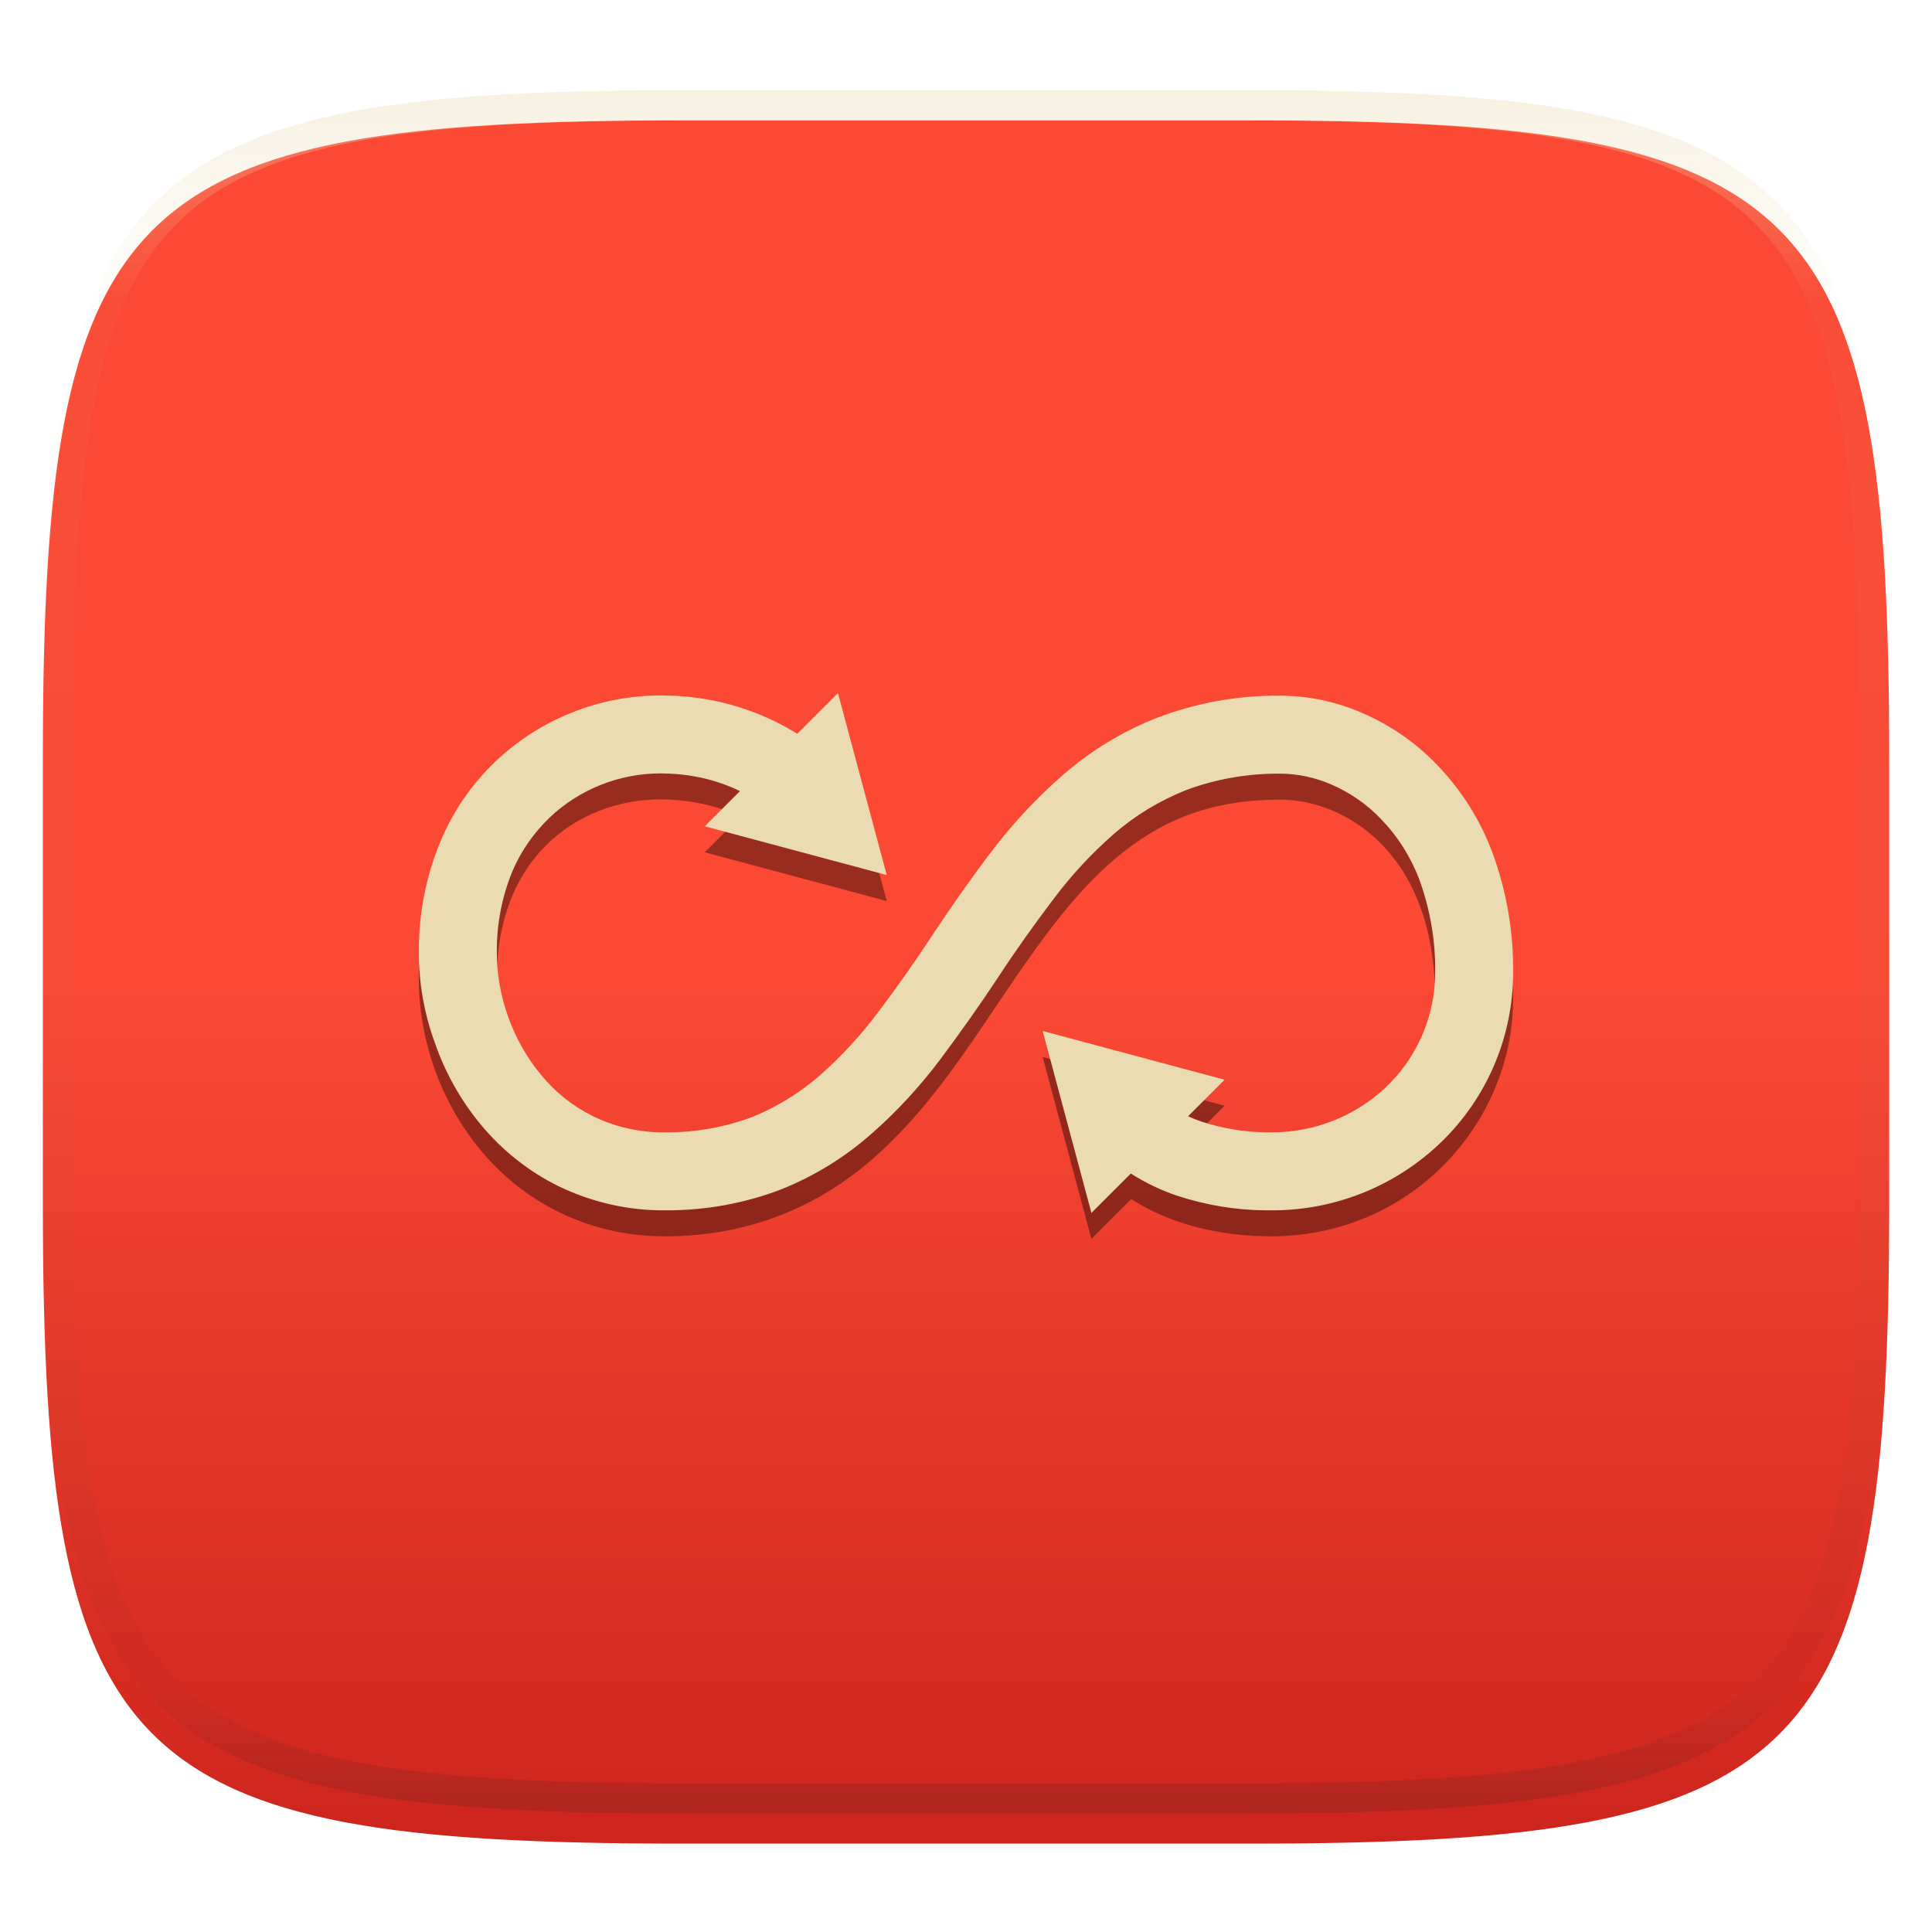 <svg xmlns="http://www.w3.org/2000/svg" style="isolation:isolate" width="256" height="256" viewBox="0 0 256 256">
 <defs>
  <filter id="b8AIkh3RuR7vX9Qv8LaKgoYmPcYzcry1" width="400%" height="400%" x="-200%" y="-200%" color-interpolation-filters="sRGB" filterUnits="objectBoundingBox">
   <feGaussianBlur xmlns="http://www.w3.org/2000/svg" in="SourceGraphic" stdDeviation="4.294"/>
   <feOffset xmlns="http://www.w3.org/2000/svg" dx="0" dy="4" result="pf_100_offsetBlur"/>
   <feFlood xmlns="http://www.w3.org/2000/svg" flood-opacity=".4"/>
   <feComposite xmlns="http://www.w3.org/2000/svg" in2="pf_100_offsetBlur" operator="in" result="pf_100_dropShadow"/>
   <feBlend xmlns="http://www.w3.org/2000/svg" in="SourceGraphic" in2="pf_100_dropShadow" mode="normal"/>
  </filter>
 </defs>
 <g filter="url(#b8AIkh3RuR7vX9Qv8LaKgoYmPcYzcry1)">
  <linearGradient id="_lgradient_513" x1="0" x2="0" y1="0" y2="1" gradientTransform="matrix(244.648,0,0,228.338,5.68,11.95)" gradientUnits="userSpaceOnUse">
   <stop offset="0%" style="stop-color:#fb4934"/>
   <stop offset="50%" style="stop-color:#fb4934"/>
   <stop offset="100%" style="stop-color:#cc241d"/>
  </linearGradient>
  <path fill="url(#_lgradient_513)" d="M 165.689 11.95 C 239.745 11.95 250.328 22.507 250.328 96.494 L 250.328 155.745 C 250.328 229.731 239.745 240.288 165.689 240.288 L 90.319 240.288 C 16.264 240.288 5.68 229.731 5.68 155.745 L 5.68 96.494 C 5.68 22.507 16.264 11.95 90.319 11.95 L 165.689 11.95 Z"/>
 </g>
 <g opacity=".4">
  <linearGradient id="_lgradient_514" x1=".517" x2=".517" y1="0" y2="1" gradientTransform="matrix(244.65,0,0,228.34,5.68,11.95)" gradientUnits="userSpaceOnUse">
   <stop offset="0%" style="stop-color:#ebdbb2"/>
   <stop offset="12.5%" stop-opacity=".098" style="stop-color:#ebdbb2"/>
   <stop offset="92.5%" stop-opacity=".098" style="stop-color:#282828"/>
   <stop offset="100%" stop-opacity=".498" style="stop-color:#282828"/>
  </linearGradient>
  <path fill="url(#_lgradient_514)" fill-rule="evenodd" d="M 165.068 11.951 C 169.396 11.941 173.724 11.991 178.052 12.089 C 181.927 12.167 185.803 12.315 189.678 12.541 C 193.131 12.737 196.583 13.022 200.026 13.395 C 203.085 13.73 206.144 14.181 209.174 14.741 C 211.889 15.243 214.574 15.881 217.22 16.657 C 219.62 17.355 221.971 18.219 224.243 19.241 C 226.358 20.184 228.384 21.304 230.302 22.591 C 232.142 23.829 233.863 25.244 235.437 26.806 C 237.001 28.378 238.417 30.088 239.656 31.925 C 240.945 33.841 242.066 35.865 243.02 37.967 C 244.043 40.247 244.909 42.585 245.617 44.972 C 246.394 47.615 247.034 50.297 247.535 53.009 C 248.096 56.035 248.548 59.081 248.883 62.136 C 249.257 65.575 249.542 69.014 249.739 72.462 C 249.965 76.323 250.112 80.194 250.201 84.055 C 250.289 88.378 250.339 92.701 250.329 97.014 L 250.329 155.226 C 250.339 159.549 250.289 163.862 250.201 168.185 C 250.112 172.056 249.965 175.917 249.739 179.778 C 249.542 183.226 249.257 186.675 248.883 190.104 C 248.548 193.159 248.096 196.215 247.535 199.241 C 247.034 201.943 246.394 204.625 245.617 207.268 C 244.909 209.655 244.043 212.003 243.02 214.273 C 242.066 216.385 240.945 218.399 239.656 220.315 C 238.417 222.152 237.001 223.872 235.437 225.434 C 233.863 226.996 232.142 228.411 230.302 229.649 C 228.384 230.936 226.358 232.056 224.243 232.999 C 221.971 234.021 219.62 234.885 217.22 235.593 C 214.574 236.369 211.889 237.007 209.174 237.499 C 206.144 238.068 203.085 238.51 200.026 238.845 C 196.583 239.218 193.131 239.503 189.678 239.699 C 185.803 239.925 181.927 240.073 178.052 240.161 C 173.724 240.249 169.396 240.299 165.068 240.289 L 90.942 240.289 C 86.614 240.299 82.286 240.249 77.958 240.161 C 74.083 240.073 70.207 239.925 66.332 239.699 C 62.879 239.503 59.427 239.218 55.984 238.845 C 52.925 238.51 49.866 238.068 46.836 237.499 C 44.121 237.007 41.436 236.369 38.79 235.593 C 36.39 234.885 34.039 234.021 31.767 232.999 C 29.652 232.056 27.626 230.936 25.708 229.649 C 23.868 228.411 22.147 226.996 20.573 225.434 C 19.009 223.872 17.593 222.152 16.354 220.315 C 15.065 218.399 13.944 216.385 12.99 214.273 C 11.967 212.003 11.101 209.655 10.393 207.268 C 9.616 204.625 8.976 201.943 8.475 199.241 C 7.914 196.215 7.462 193.159 7.127 190.104 C 6.753 186.675 6.468 183.226 6.271 179.778 C 6.045 175.917 5.898 172.056 5.809 168.185 C 5.721 163.862 5.671 159.549 5.681 155.226 L 5.681 97.014 C 5.671 92.701 5.721 88.378 5.809 84.055 C 5.898 80.194 6.045 76.323 6.271 72.462 C 6.468 69.014 6.753 65.575 7.127 62.136 C 7.462 59.081 7.914 56.035 8.475 53.009 C 8.976 50.297 9.616 47.615 10.393 44.972 C 11.101 42.585 11.967 40.247 12.99 37.967 C 13.944 35.865 15.065 33.841 16.354 31.925 C 17.593 30.088 19.009 28.378 20.573 26.806 C 22.147 25.244 23.868 23.829 25.708 22.591 C 27.626 21.304 29.652 20.184 31.767 19.241 C 34.039 18.219 36.39 17.355 38.79 16.657 C 41.436 15.881 44.121 15.243 46.836 14.741 C 49.866 14.181 52.925 13.73 55.984 13.395 C 59.427 13.022 62.879 12.737 66.332 12.541 C 70.207 12.315 74.083 12.167 77.958 12.089 C 82.286 11.991 86.614 11.941 90.942 11.951 L 165.068 11.951 Z M 165.078 15.96 C 169.376 15.95 173.675 15.999 177.973 16.087 C 181.8 16.176 185.626 16.323 189.452 16.539 C 192.836 16.736 196.219 17.011 199.583 17.384 C 202.554 17.699 205.515 18.131 208.446 18.681 C 211.023 19.153 213.58 19.762 216.099 20.499 C 218.322 21.147 220.495 21.953 222.6 22.896 C 224.509 23.751 226.338 24.763 228.069 25.922 C 229.692 27.013 231.207 28.26 232.594 29.646 C 233.981 31.031 235.23 32.544 236.332 34.165 C 237.492 35.894 238.506 37.712 239.361 39.608 C 240.306 41.72 241.112 43.892 241.761 46.102 C 242.509 48.617 243.109 51.162 243.591 53.736 C 244.132 56.664 244.565 59.611 244.889 62.578 C 245.263 65.938 245.539 69.308 245.735 72.688 C 245.952 76.51 246.109 80.322 246.188 84.144 C 246.276 88.437 246.325 92.721 246.325 97.014 C 246.325 97.014 246.325 97.014 246.325 97.014 L 246.325 155.226 C 246.325 155.226 246.325 155.226 246.325 155.226 C 246.325 159.519 246.276 163.803 246.188 168.096 C 246.109 171.918 245.952 175.74 245.735 179.552 C 245.539 182.932 245.263 186.302 244.889 189.672 C 244.565 192.629 244.132 195.576 243.591 198.504 C 243.109 201.078 242.509 203.623 241.761 206.138 C 241.112 208.358 240.306 210.52 239.361 212.632 C 238.506 214.528 237.492 216.356 236.332 218.075 C 235.23 219.706 233.981 221.219 232.594 222.604 C 231.207 223.98 229.692 225.227 228.069 226.318 C 226.338 227.477 224.509 228.489 222.6 229.344 C 220.495 230.297 218.322 231.093 216.099 231.741 C 213.58 232.478 211.023 233.087 208.446 233.559 C 205.515 234.109 202.554 234.541 199.583 234.865 C 196.219 235.229 192.836 235.514 189.452 235.701 C 185.626 235.917 181.8 236.074 177.973 236.153 C 173.675 236.251 169.376 236.29 165.078 236.29 C 165.078 236.29 165.078 236.29 165.068 236.29 L 90.942 236.29 C 90.932 236.29 90.932 236.29 90.932 236.29 C 86.634 236.29 82.335 236.251 78.037 236.153 C 74.21 236.074 70.384 235.917 66.558 235.701 C 63.174 235.514 59.791 235.229 56.427 234.865 C 53.456 234.541 50.495 234.109 47.564 233.559 C 44.987 233.087 42.43 232.478 39.911 231.741 C 37.688 231.093 35.515 230.297 33.41 229.344 C 31.501 228.489 29.672 227.477 27.941 226.318 C 26.318 225.227 24.803 223.98 23.416 222.604 C 22.029 221.219 20.78 219.706 19.678 218.075 C 18.518 216.356 17.504 214.528 16.649 212.632 C 15.704 210.52 14.898 208.358 14.249 206.138 C 13.501 203.623 12.901 201.078 12.419 198.504 C 11.878 195.576 11.445 192.629 11.121 189.672 C 10.747 186.302 10.472 182.932 10.275 179.552 C 10.058 175.74 9.901 171.918 9.822 168.096 C 9.734 163.803 9.685 159.519 9.685 155.226 C 9.685 155.226 9.685 155.226 9.685 155.226 L 9.685 97.014 C 9.685 97.014 9.685 97.014 9.685 97.014 C 9.685 92.721 9.734 88.437 9.822 84.144 C 9.901 80.322 10.058 76.51 10.275 72.688 C 10.472 69.308 10.747 65.938 11.121 62.578 C 11.445 59.611 11.878 56.664 12.419 53.736 C 12.901 51.162 13.501 48.617 14.249 46.102 C 14.898 43.892 15.704 41.72 16.649 39.608 C 17.504 37.712 18.518 35.894 19.678 34.165 C 20.78 32.544 22.029 31.031 23.416 29.646 C 24.803 28.26 26.318 27.013 27.941 25.922 C 29.672 24.763 31.501 23.751 33.41 22.896 C 35.515 21.953 37.688 21.147 39.911 20.499 C 42.43 19.762 44.987 19.153 47.564 18.681 C 50.495 18.131 53.456 17.699 56.427 17.384 C 59.791 17.011 63.174 16.736 66.558 16.539 C 70.384 16.323 74.21 16.176 78.037 16.087 C 82.335 15.999 86.634 15.95 90.932 15.96 C 90.932 15.96 90.932 15.96 90.942 15.96 L 165.068 15.96 C 165.078 15.96 165.078 15.96 165.078 15.96 Z"/>
 </g>
 <g>
  <defs>
   <filter id="Z1fx2w0Is7isvrjfAsseFjaqCpvrMSh9" width="400%" height="400%" x="-200%" y="-200%" color-interpolation-filters="sRGB" filterUnits="objectBoundingBox">
    <feGaussianBlur xmlns="http://www.w3.org/2000/svg" stdDeviation="4.294"/>
   </filter>
  </defs>
  <g opacity=".4" filter="url(#Z1fx2w0Is7isvrjfAsseFjaqCpvrMSh9)">
   <path d="M 111.037 95.281 L 105.507 100.811 C 101.573 98.307 96.186 95.98 89.128 95.631 C 73.038 94.835 55.555 107.347 55.501 129.608 C 55.482 137.552 58.246 145.859 63.728 152.458 C 69.209 159.057 77.686 163.82 88.092 163.82 C 99.703 163.82 108.781 159.551 115.698 153.501 C 122.616 147.451 127.61 139.825 132.475 132.608 C 137.34 125.391 142.066 118.584 147.764 113.78 C 153.463 108.975 159.948 105.956 169.68 105.956 C 177.893 105.956 190.163 112.703 190.163 132.379 C 190.163 143.296 181.397 153.797 167.83 153.487 C 163.081 153.379 159.838 152.43 157.464 151.315 L 162.267 146.512 L 150.213 143.283 L 138.159 140.054 L 141.388 152.108 L 144.616 164.163 L 149.89 158.889 C 153.878 161.439 159.624 163.631 167.595 163.813 C 186.704 164.248 200.495 148.949 200.495 132.379 C 200.495 108.163 183.833 95.624 169.68 95.624 C 157.658 95.624 148.274 99.838 141.105 105.882 C 133.936 111.927 128.798 119.588 123.912 126.836 C 119.025 134.084 114.385 140.926 108.898 145.725 C 103.41 150.524 97.311 153.487 88.092 153.487 C 80.715 153.487 75.466 150.427 71.672 145.859 C 67.878 141.292 65.82 135.081 65.833 129.634 C 65.875 112.536 77.933 105.421 88.617 105.95 C 92.671 106.15 95.748 107.076 98.128 108.19 L 93.386 112.932 L 105.44 116.161 L 117.494 119.39 L 114.265 107.335 L 111.037 95.281 Z"/>
  </g>
  <path fill="#ebdbb2" d="M 157.427 147.91 C 158.017 148.182 158.622 148.421 159.236 148.63 C 161.992 149.525 164.885 150.008 167.778 150.042 C 167.778 150.042 167.778 150.042 167.778 150.042 L 168.432 150.042 C 174.356 150.076 180.039 147.734 184.172 143.533 C 187.994 139.641 190.164 134.371 190.164 128.895 C 190.233 124.694 189.51 120.492 188.063 116.531 C 186.927 113.535 185.205 110.814 182.966 108.506 C 181.106 106.543 178.833 104.993 176.353 103.926 C 174.253 103.03 171.945 102.514 169.638 102.514 C 165.367 102.479 161.131 103.203 157.101 104.718 C 153.657 106.096 150.454 108.024 147.63 110.47 C 144.668 113.053 141.982 115.946 139.605 119.114 C 137.022 122.524 134.542 126.002 132.2 129.584 C 129.79 133.235 127.241 136.817 124.623 140.33 C 121.937 143.912 118.872 147.252 115.497 150.214 C 111.949 153.348 107.92 155.828 103.546 157.584 C 98.621 159.479 93.351 160.409 88.082 160.374 C 83.226 160.409 78.438 159.307 74.064 157.206 C 70.069 155.243 66.556 152.453 63.732 149.043 C 61.046 145.806 58.979 142.121 57.602 138.125 C 56.224 134.337 55.501 130.307 55.501 126.278 C 55.501 126.243 55.501 126.243 55.501 126.243 L 55.501 126.209 C 55.466 121.215 56.396 116.29 58.291 111.675 C 59.978 107.577 62.492 103.891 65.695 100.861 C 71.619 95.247 79.472 92.147 87.6 92.147 C 87.634 92.147 87.703 92.147 87.737 92.147 L 89.012 92.182 C 89.012 92.182 89.046 92.182 89.046 92.182 C 94.929 92.401 100.642 94.127 105.641 97.23 L 111.034 91.837 L 114.264 103.891 L 117.494 115.946 L 105.44 112.716 L 93.386 109.486 L 98.05 104.822 C 95.149 103.422 91.962 102.639 88.702 102.514 L 87.531 102.479 C 82.055 102.479 76.785 104.58 72.825 108.334 C 70.689 110.401 68.967 112.846 67.831 115.601 C 66.488 118.942 65.799 122.524 65.833 126.14 C 65.833 126.14 65.833 126.175 65.833 126.175 L 65.833 126.243 C 65.833 129.136 66.35 131.995 67.314 134.681 C 68.313 137.506 69.794 140.157 71.723 142.465 C 73.582 144.738 75.924 146.598 78.576 147.907 C 81.538 149.353 84.81 150.076 88.082 150.042 C 92.077 150.076 96.038 149.388 99.757 147.976 C 103.029 146.632 106.025 144.773 108.677 142.465 C 111.502 139.951 114.085 137.161 116.358 134.13 C 118.872 130.79 121.283 127.38 123.556 123.901 C 126.036 120.147 128.619 116.462 131.339 112.88 C 134.164 109.161 137.332 105.751 140.845 102.686 C 144.565 99.449 148.801 96.865 153.416 95.075 C 158.616 93.111 164.161 92.113 169.741 92.182 C 173.426 92.216 177.077 92.974 180.452 94.455 C 184.206 96.073 187.581 98.381 190.405 101.343 C 193.608 104.649 196.122 108.61 197.741 112.949 C 199.635 118.081 200.565 123.523 200.496 128.999 C 200.462 137.127 197.259 144.945 191.542 150.765 C 185.446 156.965 177.077 160.443 168.363 160.374 C 168.363 160.374 168.363 160.374 168.329 160.374 L 167.64 160.374 C 163.714 160.34 159.787 159.685 155.999 158.446 C 153.831 157.723 151.767 156.73 149.839 155.498 L 144.619 160.719 L 141.389 148.664 L 138.159 136.61 L 150.213 139.84 L 162.267 143.07 L 157.427 147.91 Z"/>
 </g>
</svg>
